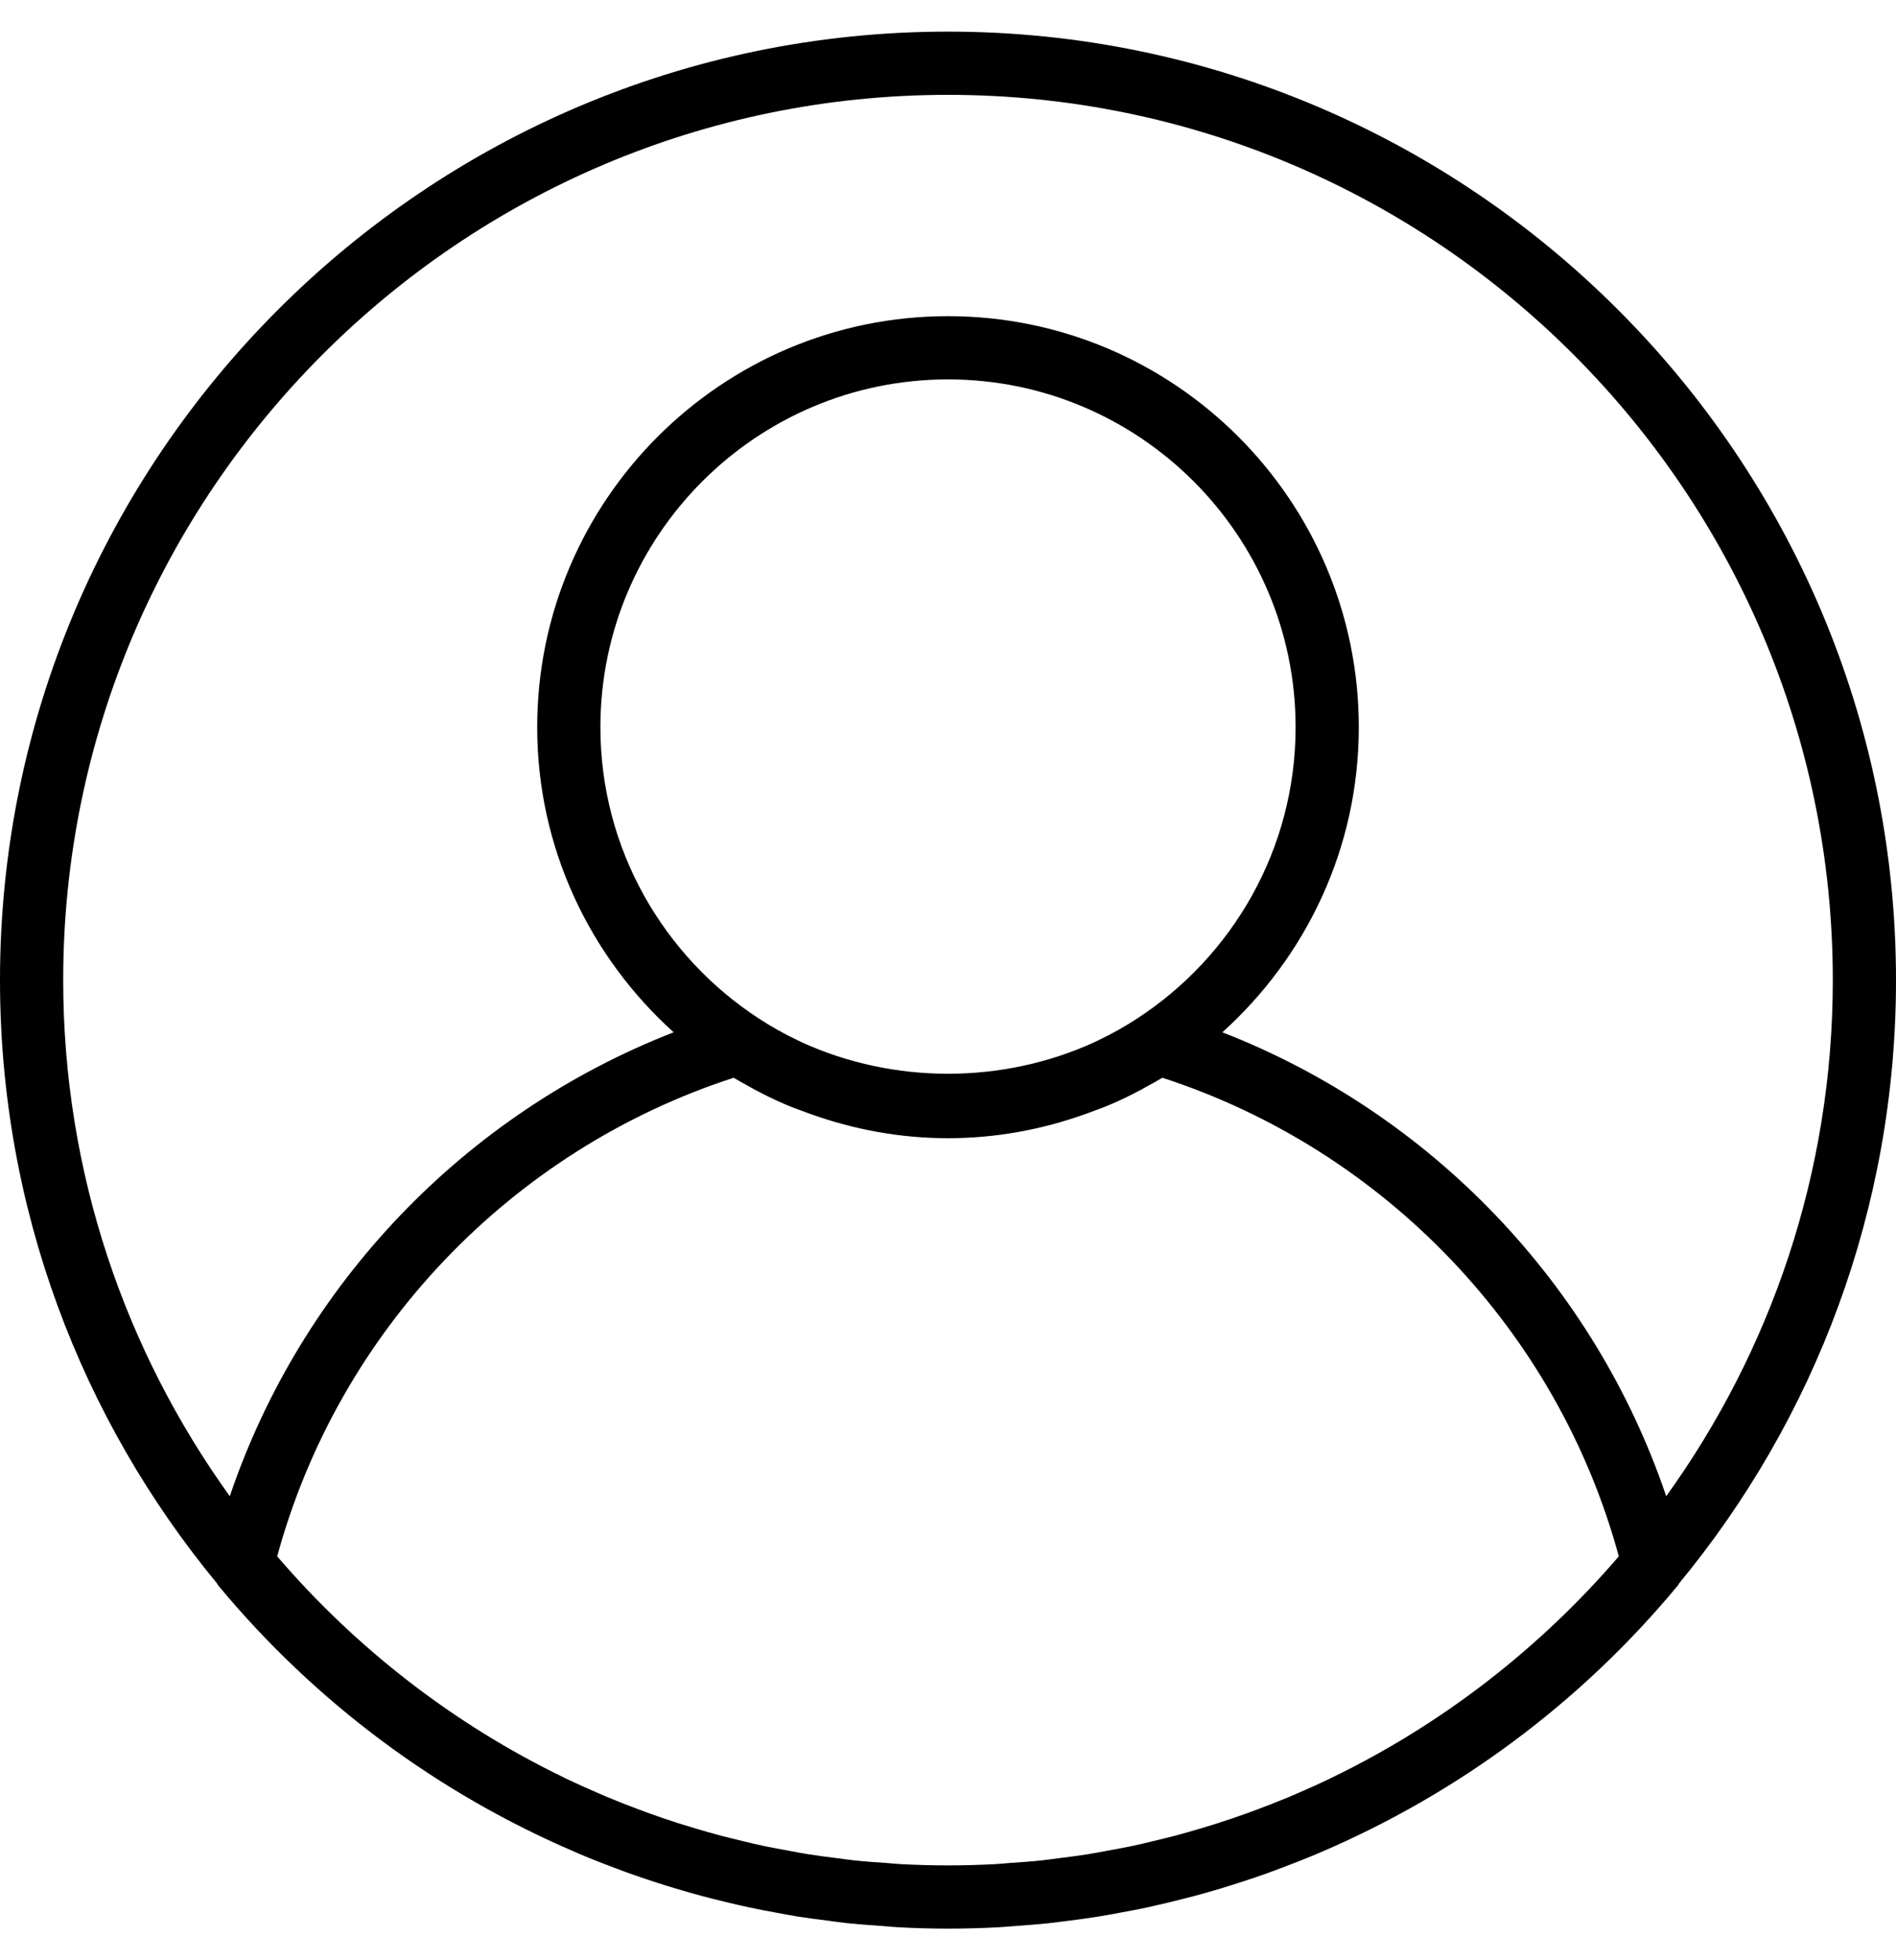 <svg width="30" height="31" viewBox="0 0 30 31" fill="none" xmlns="http://www.w3.org/2000/svg">
<path d="M15 0.5C6.729 0.5 0 7.229 0 15.5C0 19.122 1.291 22.449 3.437 25.044C3.442 25.052 3.443 25.061 3.449 25.068C4.998 26.936 6.944 28.369 9.113 29.294C9.138 29.305 9.162 29.317 9.188 29.327C9.363 29.401 9.54 29.47 9.719 29.537C9.789 29.563 9.858 29.59 9.93 29.616C10.083 29.671 10.238 29.723 10.393 29.773C10.492 29.805 10.592 29.836 10.693 29.866C10.83 29.907 10.968 29.947 11.107 29.984C11.229 30.017 11.352 30.047 11.475 30.077C11.6 30.107 11.725 30.137 11.85 30.163C11.99 30.194 12.132 30.22 12.274 30.246C12.387 30.267 12.501 30.289 12.616 30.308C12.774 30.333 12.932 30.353 13.091 30.373C13.194 30.387 13.296 30.401 13.399 30.413C13.579 30.431 13.76 30.445 13.942 30.457C14.027 30.463 14.111 30.473 14.195 30.477C14.461 30.492 14.729 30.5 15 30.5C15.271 30.5 15.539 30.492 15.806 30.478C15.89 30.474 15.975 30.465 16.059 30.459C16.241 30.445 16.422 30.433 16.602 30.413C16.706 30.402 16.808 30.387 16.91 30.375C17.069 30.354 17.227 30.334 17.385 30.308C17.5 30.29 17.613 30.268 17.727 30.247C17.869 30.221 18.011 30.195 18.151 30.165C18.276 30.137 18.401 30.108 18.526 30.078C18.649 30.048 18.772 30.017 18.894 29.985C19.033 29.948 19.171 29.908 19.308 29.867C19.409 29.837 19.509 29.805 19.608 29.773C19.764 29.724 19.918 29.672 20.072 29.616C20.142 29.591 20.212 29.564 20.282 29.538C20.461 29.471 20.638 29.401 20.814 29.328C20.838 29.317 20.863 29.306 20.888 29.296C23.056 28.37 25.003 26.938 26.552 25.069C26.558 25.062 26.558 25.052 26.564 25.045C28.709 22.449 30 19.122 30 15.5C30 7.229 23.271 0.5 15 0.5ZM21.078 28.11C21.071 28.113 21.064 28.117 21.056 28.121C20.878 28.207 20.697 28.288 20.514 28.367C20.472 28.384 20.431 28.402 20.39 28.42C20.23 28.487 20.067 28.55 19.904 28.611C19.837 28.637 19.768 28.662 19.7 28.686C19.555 28.738 19.41 28.787 19.264 28.834C19.173 28.863 19.081 28.89 18.99 28.918C18.86 28.956 18.73 28.994 18.598 29.029C18.486 29.058 18.375 29.085 18.262 29.112C18.145 29.14 18.028 29.169 17.91 29.194C17.78 29.221 17.649 29.244 17.52 29.268C17.414 29.288 17.309 29.308 17.203 29.325C17.056 29.348 16.908 29.366 16.761 29.385C16.667 29.397 16.574 29.411 16.48 29.421C16.311 29.439 16.141 29.451 15.972 29.462C15.896 29.468 15.821 29.476 15.745 29.48C15.497 29.493 15.249 29.5 15 29.5C14.751 29.5 14.503 29.493 14.256 29.48C14.18 29.476 14.105 29.468 14.029 29.462C13.859 29.451 13.69 29.439 13.521 29.421C13.427 29.411 13.334 29.397 13.24 29.385C13.092 29.366 12.944 29.348 12.798 29.325C12.691 29.308 12.586 29.288 12.481 29.268C12.351 29.244 12.22 29.221 12.091 29.194C11.973 29.169 11.855 29.14 11.738 29.112C11.626 29.085 11.514 29.058 11.403 29.029C11.271 28.994 11.14 28.956 11.011 28.918C10.919 28.89 10.828 28.863 10.736 28.834C10.59 28.787 10.444 28.738 10.3 28.686C10.232 28.662 10.164 28.637 10.096 28.611C9.933 28.55 9.771 28.487 9.611 28.42C9.569 28.403 9.529 28.385 9.488 28.367C9.305 28.289 9.123 28.207 8.944 28.122C8.937 28.118 8.93 28.114 8.922 28.11C7.178 27.267 5.636 26.069 4.386 24.613C5.353 21.055 8.088 18.186 11.608 17.044C11.678 17.087 11.751 17.125 11.822 17.165C11.864 17.188 11.905 17.213 11.948 17.235C12.097 17.314 12.248 17.389 12.402 17.455C12.521 17.507 12.643 17.551 12.765 17.596C12.79 17.605 12.813 17.614 12.838 17.622C13.515 17.863 14.241 18 15 18C15.759 18 16.485 17.863 17.162 17.622C17.186 17.614 17.21 17.605 17.234 17.596C17.356 17.551 17.479 17.507 17.597 17.455C17.752 17.389 17.902 17.314 18.052 17.235C18.094 17.212 18.136 17.188 18.177 17.165C18.249 17.125 18.322 17.087 18.392 17.044C21.912 18.186 24.648 21.055 25.614 24.613C24.364 26.067 22.823 27.265 21.078 28.11ZM9.5 11.5C9.5 8.467 11.967 6 15 6C18.032 6 20.5 8.467 20.5 11.5C20.5 13.429 19.5 15.127 17.992 16.108C17.795 16.236 17.59 16.351 17.38 16.451C17.355 16.463 17.33 16.476 17.305 16.487C15.857 17.145 14.143 17.145 12.695 16.487C12.67 16.476 12.645 16.463 12.62 16.451C12.409 16.351 12.205 16.236 12.008 16.108C10.501 15.127 9.5 13.429 9.5 11.5ZM26.364 23.662C25.231 20.314 22.645 17.61 19.341 16.325C20.663 15.134 21.5 13.415 21.5 11.5C21.5 7.916 18.584 5 15 5C11.416 5 8.5 7.916 8.5 11.5C8.5 13.415 9.338 15.134 10.659 16.325C7.356 17.61 4.769 20.314 3.636 23.662C1.98 21.362 1 18.544 1 15.5C1 7.78 7.28 1.5 15 1.5C22.72 1.5 29 7.78 29 15.5C29 18.544 28.02 21.362 26.364 23.662Z" fill="currentColor"/>
</svg>
